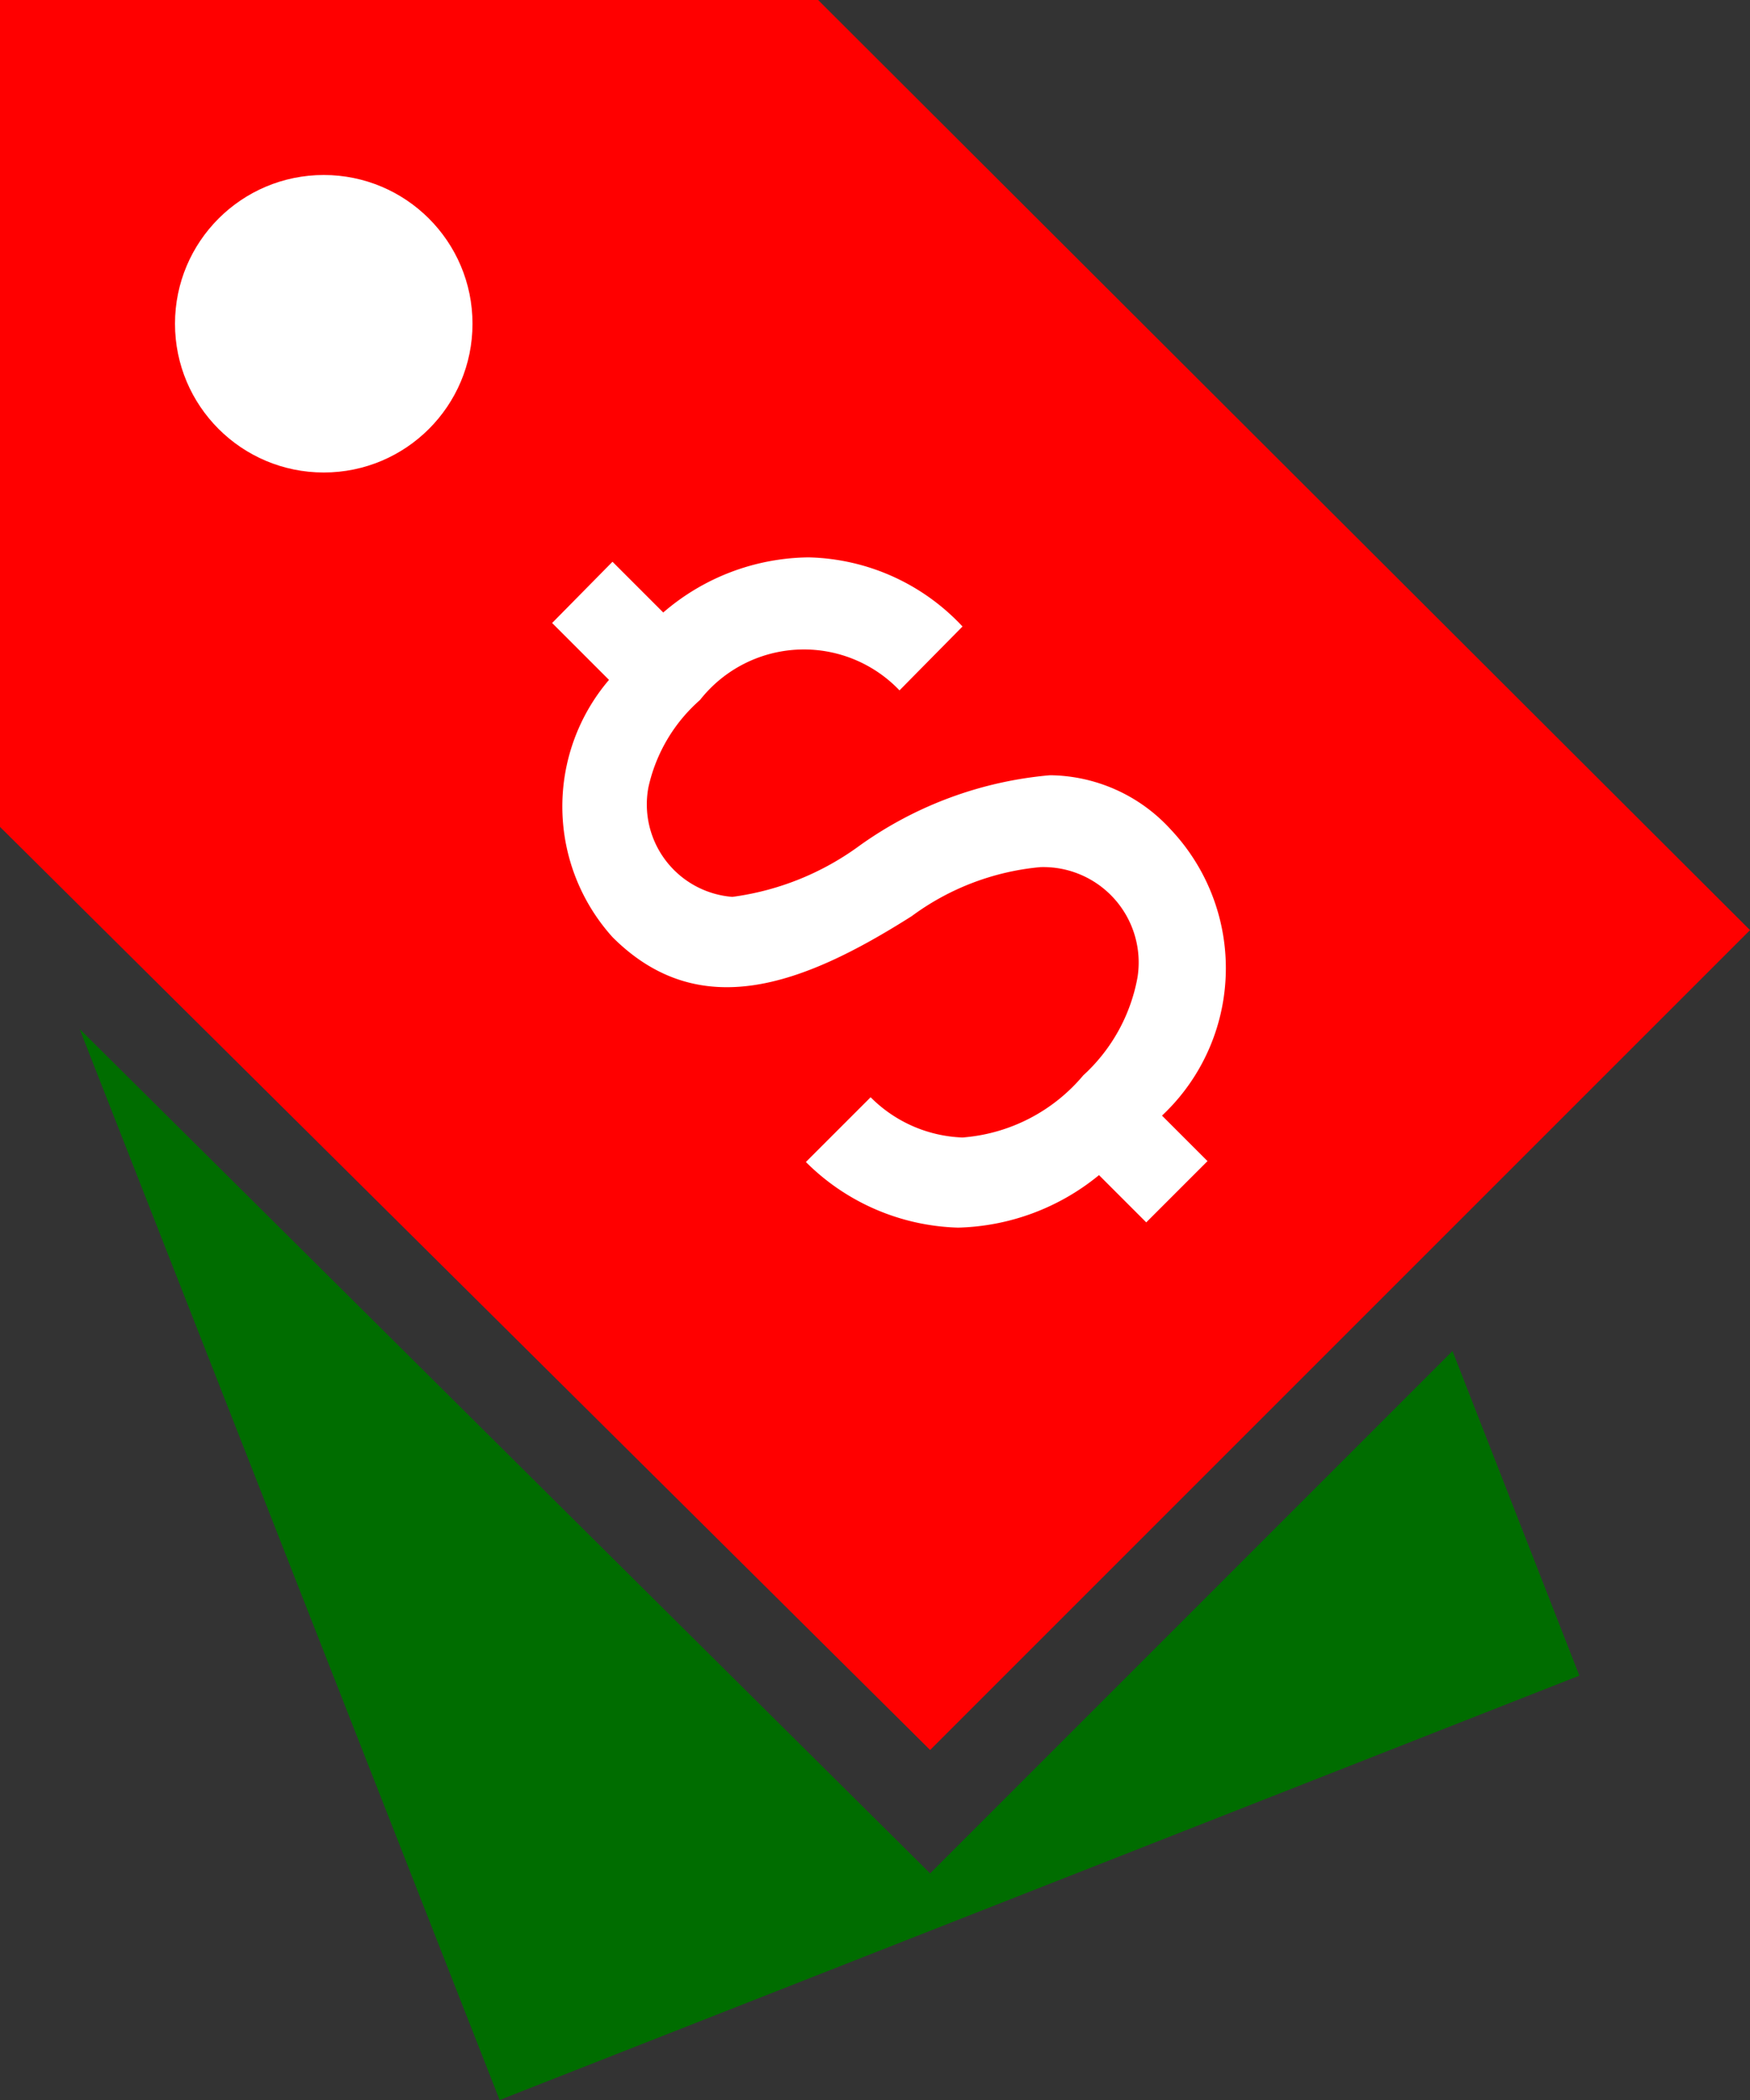 <svg xmlns="http://www.w3.org/2000/svg" viewBox="0 0 20 24"><rect x="0" y="0" width="20" height="24" fill="#333333" stroke="none"/><defs><style>.cls-1{fill:#006d00;}.cls-1,.cls-2,.cls-3{fill-rule:evenodd;}.cls-2{fill:red;}.cls-3,.cls-4{fill:#fff;}</style></defs><g id="Layer_2" data-name="Layer 2"><g id="Layer_1-2" data-name="Layer 1"><polygon class="cls-1" points="10.63 21.41 16.6 15.44 18.05 19.15 5.71 24 0.91 11.76 10.63 21.41"/><polygon class="cls-2" points="9.35 0 0 0 0 9.45 10.63 20 20 10.63 9.35 0"/><path class="cls-3" d="M13.38,9.48A1.89,1.89,0,0,0,12,8.86a4.39,4.39,0,0,0-2.17.8,3.16,3.16,0,0,1-1.46.59A1.06,1.06,0,0,1,7.41,9,1.86,1.86,0,0,1,8,8a1.51,1.51,0,0,1,2.28-.11L11,7.16a2.48,2.48,0,0,0-1.76-.79A2.58,2.58,0,0,0,7.58,7L7,6.42l-.69.7.65.65A2.23,2.23,0,0,0,7,10.71c1,1,2.19.54,3.42-.24a2.92,2.92,0,0,1,1.47-.56A1.09,1.09,0,0,1,13,11.17a2,2,0,0,1-.62,1.12A2,2,0,0,1,11,13a1.56,1.56,0,0,1-1.05-.46l-.74.74a2.56,2.56,0,0,0,1.74.75,2.64,2.64,0,0,0,1.61-.6l.54.54.7-.7-.52-.52A2.31,2.31,0,0,0,13.38,9.48Z"/><circle class="cls-4" cx="3.7" cy="3.7" r="1.7"/></g></g></svg>